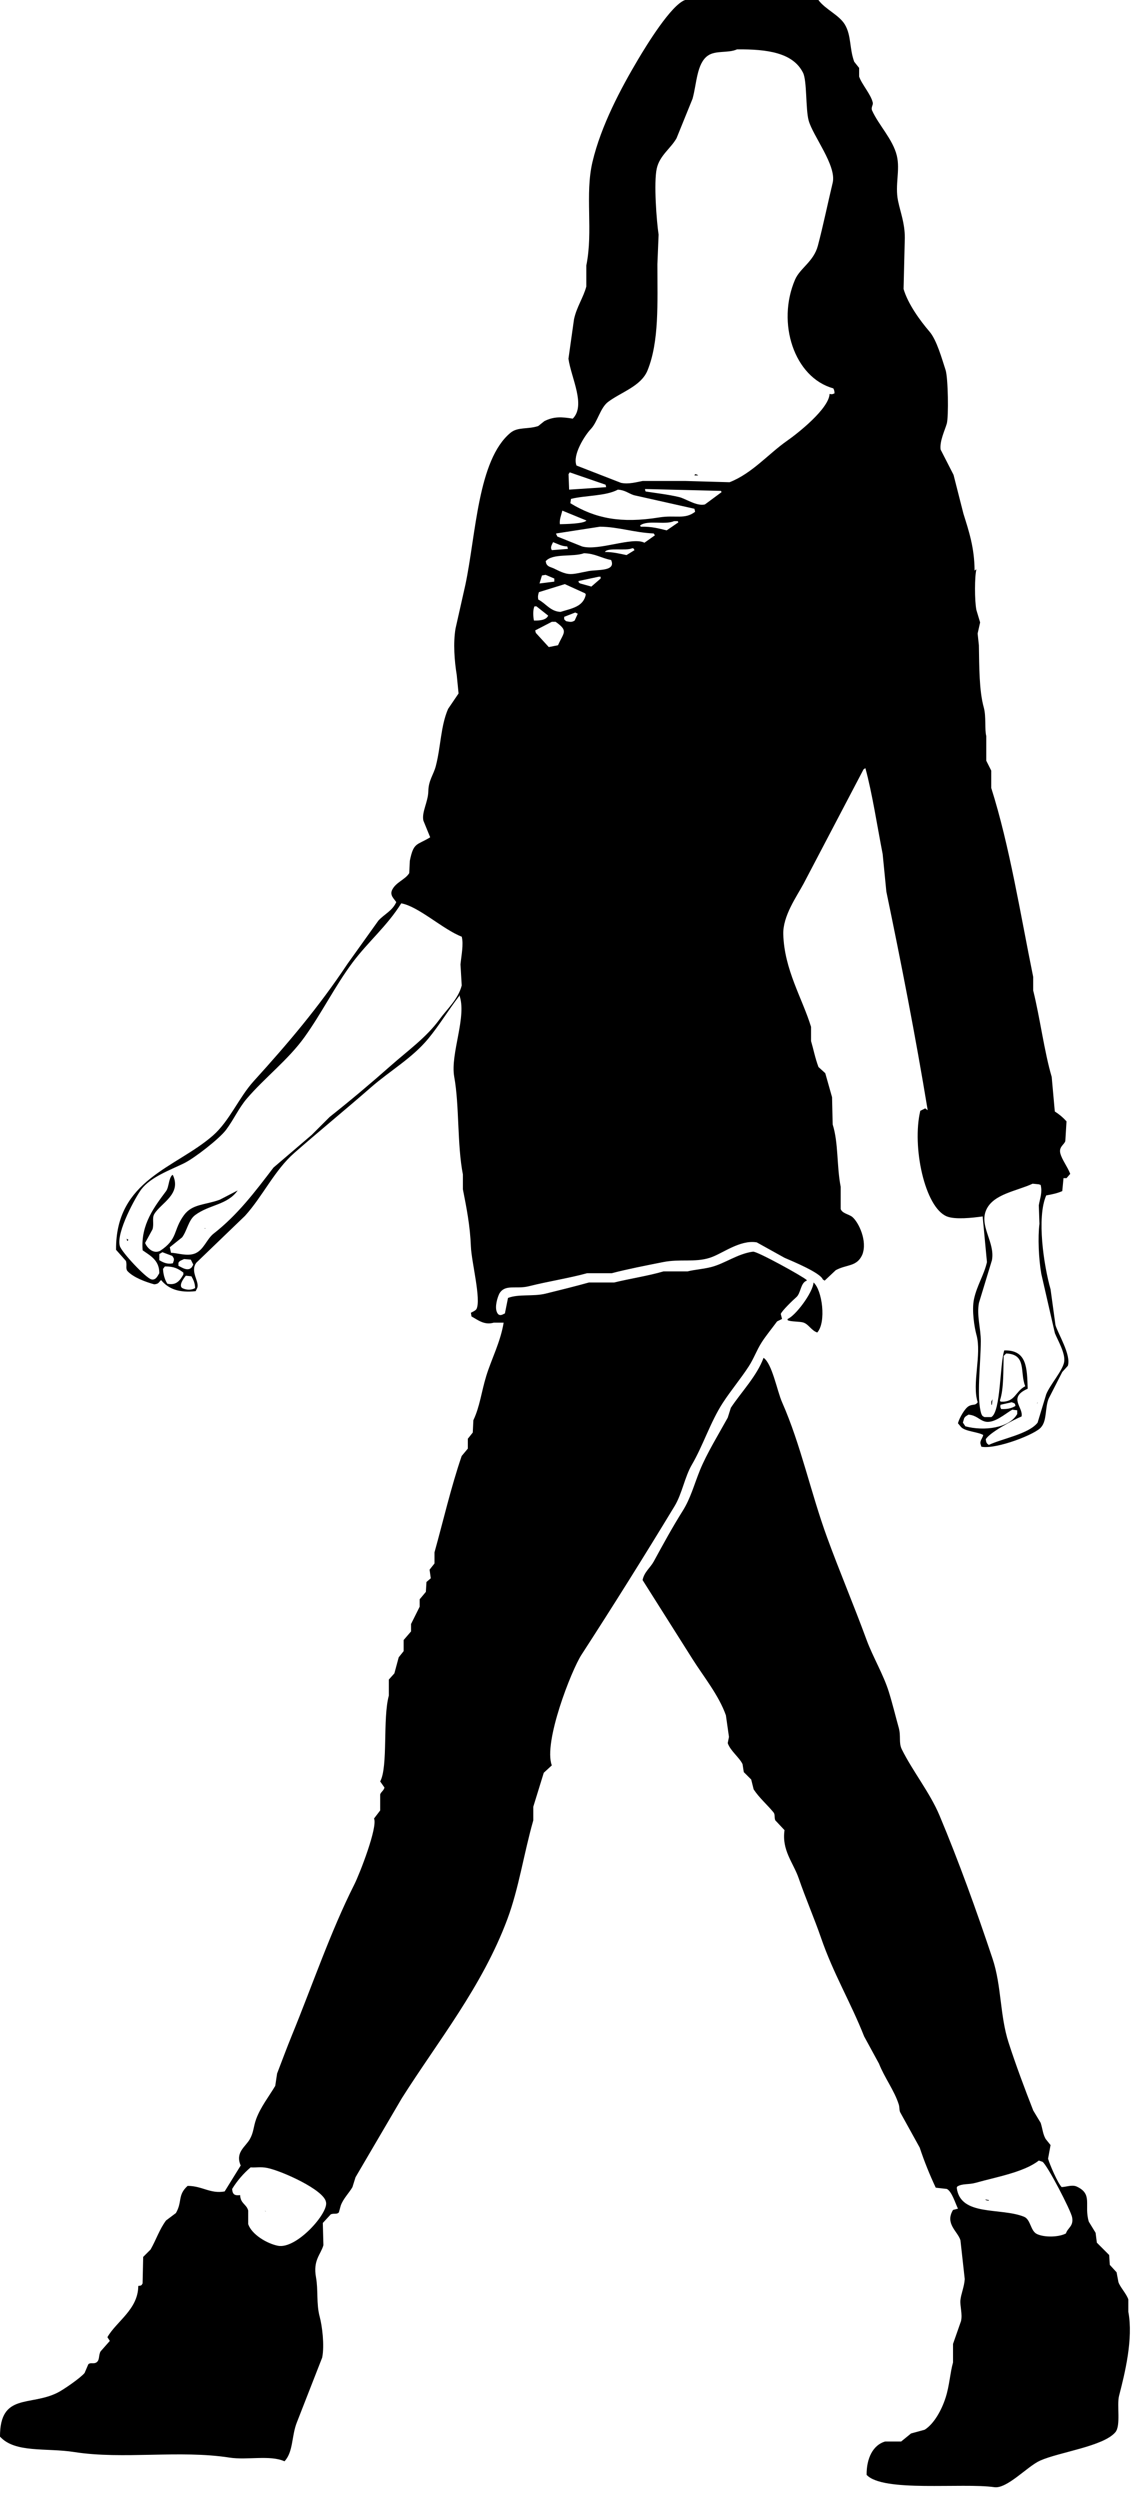 <?xml version="1.0" encoding="UTF-8" standalone="no"?>
<!DOCTYPE svg PUBLIC "-//W3C//DTD SVG 1.1//EN" "http://www.w3.org/Graphics/SVG/1.1/DTD/svg11.dtd">
<svg width="100%" height="100%" viewBox="0 0 83 182" version="1.1" xmlns="http://www.w3.org/2000/svg" xmlns:xlink="http://www.w3.org/1999/xlink" xml:space="preserve" xmlns:serif="http://www.serif.com/" style="fill-rule:evenodd;clip-rule:evenodd;stroke-linejoin:round;stroke-miterlimit:1.414;">
    <g transform="matrix(1,0,0,1,-141.935,-6.382)">
        <path d="M219.366,92.151C219.336,92.465 219.306,92.78 219.276,93.095C218.934,93.245 218.616,93.319 218.107,93.41C217.4,95.027 217.935,98.527 218.423,100.243C218.542,101.113 218.663,101.981 218.781,102.851C218.96,103.471 219.941,105.033 219.68,105.816C219.545,105.967 219.41,106.116 219.275,106.265C218.945,106.911 218.615,107.556 218.287,108.199C218.017,108.831 218.166,109.785 217.748,110.268C217.39,110.779 214.487,111.911 213.387,111.706C213.373,111.662 213.357,111.615 213.344,111.571C213.237,111.274 213.455,111.139 213.522,110.853C213.165,110.627 212.189,110.593 211.905,110.268C211.83,110.177 211.756,110.086 211.681,109.998C211.769,109.637 212.181,108.892 212.49,108.738C212.807,108.58 212.926,108.734 213.118,108.468C212.684,107.135 213.423,104.987 213.03,103.569C212.879,103.025 212.676,101.775 212.848,100.961C213.06,99.968 213.585,99.19 213.792,98.265C213.688,97.157 213.582,96.047 213.478,94.939C212.732,95.043 211.477,95.183 210.873,94.939C209.26,94.286 208.321,89.847 208.939,87.251C209.06,87.191 209.178,87.131 209.299,87.072C209.36,87.116 209.42,87.161 209.478,87.207C208.59,81.809 207.551,76.501 206.468,71.294C206.378,70.38 206.289,69.465 206.198,68.551C205.81,66.575 205.438,64.113 204.941,62.303C204.895,62.333 204.851,62.362 204.806,62.393C203.353,65.165 201.898,67.937 200.445,70.709C199.939,71.653 198.927,73.056 198.963,74.395C199.035,76.978 200.353,79.067 200.985,81.138C200.985,81.483 200.985,81.828 200.985,82.172C201.161,82.764 201.278,83.399 201.525,84.061C201.69,84.21 201.855,84.36 202.02,84.511C202.185,85.094 202.35,85.679 202.515,86.262C202.529,86.922 202.545,87.581 202.559,88.24C202.989,89.605 202.845,91.254 203.143,92.781C203.143,93.32 203.143,93.859 203.143,94.401C203.261,94.731 203.749,94.775 203.998,94.984C204.453,95.375 205.106,96.727 204.716,97.727C204.316,98.62 203.589,98.415 202.784,98.852C202.514,99.105 202.245,99.359 201.975,99.614C201.928,99.587 201.884,99.554 201.84,99.526C201.666,99.038 199.637,98.207 199.053,97.95C198.379,97.579 197.705,97.202 197.031,96.827C195.79,96.62 194.514,97.668 193.616,97.95C192.505,98.304 191.457,98.015 190.202,98.266C188.986,98.508 187.577,98.782 186.471,99.075C185.871,99.075 185.272,99.075 184.674,99.075C183.347,99.438 181.86,99.665 180.449,100.019C179.495,100.261 178.715,99.84 178.291,100.558C178.147,100.851 177.945,101.516 178.112,101.906C178.191,102.09 178.309,102.174 178.516,102.087C178.577,102.057 178.637,102.027 178.696,102C178.77,101.624 178.847,101.249 178.921,100.875C179.683,100.573 180.757,100.782 181.661,100.559C182.626,100.322 183.84,100.02 184.808,99.75C185.422,99.75 186.036,99.75 186.649,99.75C187.692,99.489 189.133,99.267 190.245,98.941C190.828,98.941 191.413,98.941 191.997,98.941C192.522,98.806 193.036,98.792 193.703,98.628C194.684,98.383 195.637,97.653 196.759,97.504C197.048,97.462 200.404,99.312 200.669,99.57C200.669,99.587 200.669,99.601 200.669,99.614C200.202,99.787 200.254,100.533 199.903,100.828C199.692,101.009 198.848,101.821 198.781,102.041C198.811,102.162 198.841,102.283 198.872,102.403C198.751,102.461 198.633,102.522 198.512,102.582C198.147,103.082 197.7,103.621 197.389,104.109C197.013,104.699 196.826,105.276 196.445,105.862C195.881,106.734 195.125,107.64 194.558,108.516C193.663,109.894 193.114,111.64 192.309,113.011C191.787,113.906 191.596,115.122 191.053,116.024C188.828,119.696 186.582,123.282 184.268,126.855C183.536,127.984 181.481,133.233 182.111,134.902C181.915,135.084 181.72,135.263 181.525,135.442C181.272,136.267 181.016,137.092 180.762,137.915C180.762,138.246 180.762,138.575 180.762,138.906C180.07,141.335 179.712,143.852 178.875,146.097C177.041,151.015 173.822,154.976 171.191,159.135C170.066,161.052 168.943,162.97 167.82,164.887C167.743,165.129 167.669,165.366 167.595,165.608C167.355,166.026 166.916,166.455 166.742,166.957C166.695,167.122 166.651,167.286 166.607,167.449C166.447,167.61 166.277,167.493 166.022,167.584C165.828,167.795 165.633,168.004 165.438,168.216C165.452,168.755 165.468,169.295 165.482,169.834C165.284,170.526 164.715,170.924 164.942,172.172C165.111,173.097 164.956,174.097 165.212,175.047C165.384,175.682 165.572,177.105 165.393,178.015C164.779,179.587 164.163,181.163 163.549,182.734C163.154,183.725 163.299,184.872 162.649,185.567C161.59,185.091 159.933,185.496 158.652,185.298C155.003,184.729 150.898,185.453 147.328,184.891C145.298,184.575 143.028,184.979 141.935,183.769C141.928,180.58 144.124,181.572 146.114,180.577C146.551,180.359 147.779,179.513 148.093,179.139C148.181,178.929 148.272,178.718 148.362,178.509C148.518,178.346 148.732,178.504 148.946,178.374C149.213,178.211 149.094,177.848 149.259,177.565C149.484,177.309 149.71,177.056 149.932,176.802C149.872,176.711 149.814,176.62 149.754,176.532C150.414,175.375 151.992,174.511 152.002,172.8C152.228,172.772 152.223,172.779 152.316,172.621C152.33,171.977 152.346,171.331 152.36,170.687C152.541,170.508 152.72,170.327 152.899,170.148C153.305,169.436 153.541,168.686 154.024,168.034C154.263,167.853 154.503,167.677 154.742,167.495C155.223,166.67 154.846,166.193 155.595,165.516C156.667,165.518 157.234,166.109 158.291,165.921C158.682,165.291 159.069,164.663 159.46,164.033C159.039,163.069 159.821,162.668 160.134,162.099C160.408,161.604 160.381,161.224 160.582,160.661C160.894,159.797 161.531,158.983 161.975,158.235C162.021,157.935 162.065,157.635 162.11,157.335C162.464,156.419 162.798,155.506 163.189,154.549C164.674,150.923 166,147.008 167.729,143.58C168.124,142.8 169.449,139.38 169.167,138.771C169.315,138.576 169.466,138.38 169.615,138.185C169.615,137.795 169.615,137.407 169.615,137.018C169.675,136.828 169.859,136.76 169.929,136.521C169.825,136.373 169.719,136.224 169.615,136.073C170.202,134.996 169.787,131.485 170.245,129.825C170.245,129.437 170.245,129.047 170.245,128.656C170.379,128.508 170.514,128.356 170.649,128.205C170.754,127.817 170.858,127.429 170.963,127.038C171.084,126.889 171.202,126.738 171.323,126.587C171.323,126.317 171.323,126.048 171.323,125.778C171.503,125.57 171.681,125.36 171.862,125.151C171.862,124.97 171.862,124.791 171.862,124.611C172.072,124.191 172.281,123.77 172.49,123.352C172.49,123.171 172.49,122.992 172.49,122.812C172.641,122.631 172.79,122.452 172.941,122.272C172.956,122.031 172.972,121.793 172.985,121.552C173.09,121.464 173.194,121.373 173.299,121.283C173.268,121.073 173.241,120.865 173.211,120.655C173.33,120.504 173.45,120.353 173.569,120.204C173.569,119.934 173.569,119.665 173.569,119.395C174.208,117.103 174.761,114.684 175.547,112.382C175.696,112.203 175.847,112.022 175.996,111.843C175.996,111.604 175.996,111.362 175.996,111.125C176.117,110.974 176.235,110.823 176.356,110.673C176.37,110.373 176.386,110.074 176.4,109.773C176.877,108.767 176.977,107.731 177.343,106.536C177.72,105.318 178.373,104.081 178.604,102.673C178.362,102.673 178.122,102.673 177.883,102.673C177.18,102.88 176.697,102.45 176.264,102.222C176.25,102.134 176.234,102.041 176.22,101.953C176.35,101.878 176.536,101.813 176.625,101.683C176.98,100.995 176.264,98.255 176.22,97.141C176.16,95.598 175.905,94.336 175.637,92.963C175.637,92.602 175.637,92.243 175.637,91.884C175.212,89.7 175.388,86.882 175.007,84.78C174.7,83.085 175.972,80.349 175.367,78.802C175.367,78.832 175.367,78.862 175.367,78.892C174.577,79.923 173.933,81.006 173.119,81.994C171.95,83.413 170.326,84.335 168.94,85.546C167.106,87.15 165.21,88.697 163.369,90.311C161.92,91.579 161.065,93.472 159.773,94.897C158.59,96.036 157.407,97.175 156.224,98.314C155.734,98.99 156.54,99.739 156.268,100.201C156.238,100.262 156.208,100.319 156.18,100.38C154.991,100.512 154.202,100.229 153.663,99.57C153.477,99.738 153.512,99.847 153.168,99.884C152.503,99.702 151.665,99.382 151.237,98.941C151.044,98.741 151.207,98.495 151.102,98.178C150.863,97.908 150.623,97.639 150.384,97.369C150.347,92.254 154.735,91.419 157.438,89.051C158.646,87.992 159.323,86.287 160.404,85.094C162.914,82.324 165.106,79.75 167.233,76.553C167.984,75.505 168.733,74.455 169.482,73.407C169.923,72.923 170.49,72.708 170.786,72.059C170.639,71.824 170.316,71.584 170.469,71.203C170.732,70.61 171.434,70.433 171.73,69.946C171.743,69.646 171.76,69.346 171.774,69.047C172.048,67.679 172.287,67.934 173.256,67.339C173.091,66.935 172.926,66.53 172.761,66.126C172.622,65.504 173.11,64.758 173.121,63.968C173.133,63.202 173.502,62.77 173.66,62.17C174.03,60.768 174.014,59.244 174.56,57.989C174.813,57.615 175.069,57.24 175.322,56.866C175.278,56.416 175.234,55.966 175.188,55.516C175.021,54.5 174.923,53.195 175.1,52.145C175.339,51.082 175.579,50.016 175.818,48.953C176.596,45.271 176.722,39.87 179.097,37.894C179.639,37.445 180.336,37.654 181.119,37.4C181.27,37.28 181.419,37.161 181.57,37.04C182.272,36.688 182.849,36.733 183.636,36.86C184.602,35.885 183.527,33.912 183.322,32.501C183.457,31.542 183.592,30.582 183.727,29.623C183.922,28.72 184.403,28.061 184.623,27.24C184.623,26.731 184.623,26.221 184.623,25.712C185.135,23.176 184.508,20.551 185.074,18.16C185.695,15.531 187.136,12.823 188.398,10.698C188.998,9.689 190.799,6.737 191.815,6.382C195.048,6.382 198.286,6.382 201.52,6.382C202.026,7.073 203.033,7.467 203.454,8.18C203.924,8.978 203.775,9.92 204.128,10.878C204.247,11.027 204.367,11.177 204.486,11.328C204.486,11.538 204.486,11.747 204.486,11.957C204.674,12.519 205.344,13.253 205.477,13.845C205.521,14.041 205.328,14.197 205.43,14.429C205.899,15.477 206.941,16.523 207.229,17.711C207.487,18.779 207.082,19.833 207.317,20.992C207.495,21.863 207.812,22.615 207.812,23.69C207.781,24.933 207.751,26.178 207.721,27.421C208.042,28.516 208.925,29.725 209.609,30.523C210.139,31.14 210.514,32.513 210.777,33.31C210.966,33.872 211.008,36.721 210.868,37.22C210.735,37.691 210.338,38.489 210.417,39.109C210.732,39.723 211.046,40.337 211.36,40.952C211.599,41.896 211.841,42.839 212.081,43.785C212.478,45.052 212.885,46.267 212.89,47.919C212.934,47.889 212.979,47.859 213.025,47.83C212.893,48.308 212.883,50.107 213.025,50.797C213.113,51.096 213.204,51.396 213.295,51.695C213.233,51.965 213.173,52.234 213.113,52.504C213.144,52.789 213.174,53.074 213.204,53.358C213.234,54.95 213.22,56.663 213.564,57.899C213.743,58.55 213.615,59.502 213.743,59.966C213.743,60.566 213.743,61.165 213.743,61.765C213.865,62.005 213.983,62.244 214.104,62.483C214.104,62.904 214.104,63.324 214.104,63.744C215.44,67.954 216.235,72.967 217.158,77.499C217.158,77.828 217.158,78.158 217.158,78.488C217.653,80.471 217.965,82.944 218.506,84.78C218.583,85.62 218.658,86.459 218.732,87.298C219.073,87.52 219.32,87.724 219.585,88.018C219.555,88.498 219.525,88.976 219.497,89.456C219.413,89.724 219.011,89.871 219.136,90.355C219.255,90.813 219.655,91.318 219.855,91.839C219.767,91.943 219.676,92.048 219.585,92.153C219.516,92.151 219.441,92.151 219.366,92.151ZM195.593,9.976C194.97,10.264 194.05,10.036 193.482,10.426C192.655,10.994 192.666,12.47 192.357,13.572C191.969,14.531 191.579,15.491 191.19,16.449C190.765,17.197 189.963,17.698 189.751,18.652C189.524,19.678 189.74,22.514 189.886,23.463C189.856,24.182 189.826,24.901 189.798,25.619C189.798,28.455 189.935,31.245 189.078,33.353C188.608,34.505 187.149,34.928 186.203,35.645C185.636,36.075 185.44,37.105 184.945,37.623C184.527,38.06 183.591,39.506 183.911,40.275C184.99,40.694 186.068,41.114 187.146,41.533C187.695,41.657 188.334,41.468 188.721,41.398C189.769,41.398 190.817,41.398 191.866,41.398C192.928,41.429 193.992,41.459 195.054,41.489C196.695,40.847 197.89,39.415 199.234,38.476C200.013,37.934 202.281,36.143 202.335,35.059C202.512,35.102 202.554,35.083 202.695,35.015C202.686,34.811 202.663,34.772 202.604,34.654C199.756,33.866 198.467,29.896 199.819,26.743C200.182,25.898 201.175,25.433 201.482,24.27C201.867,22.813 202.188,21.245 202.56,19.686C202.858,18.434 201.107,16.264 200.808,15.145C200.585,14.313 200.694,12.267 200.404,11.684C199.675,10.216 197.797,9.956 195.593,9.976ZM183.416,40.77C183.386,40.814 183.356,40.859 183.328,40.904C183.342,41.279 183.356,41.654 183.372,42.028C184.27,41.968 185.169,41.908 186.069,41.848C186.053,41.787 186.039,41.728 186.025,41.669C185.155,41.369 184.285,41.069 183.416,40.77ZM192.539,40.904C192.702,40.933 192.674,40.922 192.765,40.993C192.674,40.993 192.584,40.993 192.495,40.993C192.508,40.964 192.523,40.934 192.539,40.904ZM188.899,41.983C188.911,42.089 188.89,42.039 188.943,42.163C189.664,42.278 190.545,42.373 191.37,42.567C191.874,42.687 192.646,43.251 193.257,43.107C193.662,42.808 194.066,42.507 194.471,42.21C194.457,42.179 194.441,42.149 194.427,42.119C192.583,42.073 190.74,42.028 188.899,41.983ZM186.921,42.028C186.038,42.508 184.534,42.44 183.506,42.702C183.49,42.807 183.476,42.912 183.462,43.017C185.284,44.132 187.155,44.498 189.93,44.051C191.122,43.859 191.778,44.222 192.538,43.646C192.538,43.631 192.538,43.617 192.538,43.602C192.522,43.541 192.507,43.481 192.494,43.421C191.025,43.091 189.556,42.762 188.089,42.433C187.686,42.303 187.452,42.062 186.921,42.028ZM182.877,43.556C182.795,43.897 182.656,44.205 182.698,44.545C183.037,44.537 184.476,44.517 184.629,44.275C184.046,44.036 183.463,43.796 182.877,43.556ZM191.012,44.321C190.341,44.616 189.092,44.215 188.539,44.635C188.555,44.665 188.569,44.696 188.583,44.725C189.412,44.709 189.917,44.862 190.473,44.995C190.756,44.8 191.04,44.605 191.326,44.41C191.309,44.38 191.296,44.349 191.279,44.321C191.191,44.321 191.101,44.321 191.012,44.321ZM185.619,44.725C184.555,44.89 183.491,45.054 182.428,45.219C182.428,45.235 182.428,45.249 182.428,45.265C182.458,45.324 182.488,45.385 182.518,45.445C183.116,45.685 183.715,45.924 184.315,46.165C185.519,46.507 187.987,45.439 188.854,45.894C189.108,45.715 189.363,45.535 189.617,45.354C189.587,45.31 189.556,45.265 189.529,45.219C188.065,45.15 186.977,44.739 185.619,44.725ZM182.203,45.85C182.103,46.061 181.98,46.244 182.115,46.434C182.503,46.404 182.894,46.373 183.282,46.343C183.268,46.284 183.252,46.223 183.238,46.165C182.8,46.146 182.535,45.976 182.203,45.85ZM187.955,46.297C187.535,46.506 186.152,46.216 185.977,46.568C186.583,46.566 187.076,46.698 187.551,46.793C187.746,46.672 187.939,46.553 188.134,46.433C188.104,46.388 188.074,46.342 188.046,46.297C188.016,46.297 187.986,46.297 187.955,46.297ZM184.451,46.658C183.642,46.952 182.161,46.642 181.663,47.242C181.68,47.301 181.694,47.362 181.71,47.423C181.835,47.665 182.049,47.659 182.293,47.782C183.393,48.337 183.471,48.212 184.764,47.962C185.426,47.833 186.809,48.002 186.428,47.151C185.676,47.004 185.271,46.678 184.451,46.658ZM181.215,48.86C181.575,48.816 181.933,48.771 182.293,48.726C182.293,48.652 182.293,48.576 182.293,48.501C182.084,48.411 181.873,48.321 181.663,48.231C181.575,48.247 181.484,48.261 181.393,48.276C181.336,48.471 181.275,48.666 181.215,48.86ZM185.529,48.367C185.034,48.471 184.541,48.576 184.046,48.682C184.105,48.853 184.046,48.774 184.181,48.86C184.451,48.936 184.72,49.01 184.99,49.086C185.216,48.891 185.438,48.695 185.664,48.502C185.664,48.457 185.664,48.412 185.664,48.368C185.619,48.367 185.573,48.367 185.529,48.367ZM183.058,48.906C182.429,49.101 181.799,49.295 181.171,49.49C181.11,49.689 181.083,49.801 181.124,50.029C181.677,50.31 182.002,50.893 182.742,50.929C183.551,50.674 184.401,50.566 184.585,49.67C184.569,49.64 184.555,49.61 184.541,49.58C184.046,49.355 183.551,49.13 183.058,48.906ZM180.854,50.523C180.724,50.743 180.747,51.273 180.81,51.558C181.256,51.571 181.712,51.518 181.845,51.199C181.559,50.973 181.275,50.749 180.99,50.523C180.945,50.523 180.901,50.523 180.854,50.523ZM183.82,50.973C183.551,51.077 183.281,51.183 183.011,51.288C183.011,51.348 183.011,51.407 183.011,51.468C183.057,51.512 183.101,51.558 183.145,51.603C183.464,51.663 183.545,51.696 183.775,51.558C183.85,51.392 183.924,51.228 184.001,51.063C183.941,51.033 183.881,51.003 183.82,50.973ZM182.115,51.648C181.71,51.857 181.305,52.068 180.902,52.276C180.916,52.336 180.932,52.396 180.946,52.457C181.26,52.801 181.576,53.146 181.89,53.49C182.116,53.446 182.338,53.4 182.564,53.355C182.98,52.406 183.336,52.326 182.385,51.648C182.293,51.648 182.203,51.648 182.115,51.648ZM171.148,72.146C170.14,73.773 168.729,74.949 167.599,76.461C166.318,78.178 165.355,80.149 164.094,81.9C162.916,83.537 161.223,84.826 159.915,86.351C159.317,87.047 158.95,87.897 158.388,88.643C157.895,89.294 156.082,90.706 155.331,91.07C154.269,91.586 152.915,92.071 152.23,92.959C151.845,93.459 150.373,96.105 150.659,97.093C150.784,97.535 152.543,99.413 152.951,99.522C153.29,99.61 153.429,99.232 153.534,99.071C153.539,98.123 152.874,97.796 152.321,97.407C152.16,95.513 153.22,94.185 154.029,93.093C154.24,92.806 154.21,92.162 154.477,91.924C154.491,91.924 154.507,91.924 154.521,91.924C155.169,93.317 153.659,93.958 153.173,94.757C152.987,95.059 153.164,95.45 153.039,95.88C152.86,96.211 152.681,96.541 152.5,96.868C152.625,97.207 153.069,97.686 153.578,97.453C154.921,96.579 154.515,95.956 155.33,94.845C155.936,94.022 156.852,94.117 157.935,93.723C158.37,93.497 158.804,93.273 159.239,93.048C158.489,94.116 157.179,94.067 156.138,94.845C155.657,95.206 155.557,95.977 155.194,96.463C154.895,96.704 154.595,96.941 154.297,97.183C154.325,97.318 154.356,97.453 154.385,97.587C154.843,97.592 155.559,97.866 156.137,97.634C156.772,97.376 156.981,96.589 157.486,96.193C159.236,94.826 160.493,93.16 161.846,91.384C162.774,90.591 163.704,89.795 164.631,89.002C165.066,88.567 165.5,88.133 165.936,87.698C167.465,86.487 168.936,85.247 170.384,83.967C171.598,82.892 172.974,81.915 173.934,80.596C174.478,79.846 175.299,79.122 175.552,78.123C175.522,77.614 175.491,77.104 175.461,76.594C175.524,75.948 175.698,75.119 175.552,74.573C174.203,74.059 172.413,72.371 171.148,72.146ZM217.119,92.556C215.948,93.098 214.275,93.303 213.749,94.444C213.198,95.638 214.402,96.819 214.154,98.13C213.84,99.165 213.523,100.199 213.21,101.232C213.033,102.152 213.347,103.073 213.345,104.021C213.343,105.587 213.01,108.209 213.388,109.325C213.463,109.478 213.463,109.473 213.614,109.548C213.779,109.548 213.944,109.548 214.109,109.548C214.808,109.151 214.719,105.704 215.053,104.694C216.712,104.652 216.708,105.975 216.759,107.482C215.283,108.135 216.468,108.839 216.31,109.504C215.757,109.724 213.958,110.682 213.705,111.166C213.74,111.414 213.763,111.461 213.929,111.572C214.909,111.11 216.837,110.78 217.48,109.952C217.689,109.264 217.898,108.576 218.107,107.886C218.391,107.182 219.293,106.18 219.411,105.547C219.53,104.918 218.927,103.923 218.737,103.435C218.406,101.999 218.077,100.557 217.749,99.121C217.556,98.019 217.491,96.448 217.614,95.478C217.597,95.029 217.584,94.579 217.567,94.128C217.655,93.603 217.839,93.204 217.702,92.646C217.658,92.63 217.614,92.616 217.567,92.601C217.419,92.585 217.268,92.571 217.119,92.556ZM157.713,94.668C157.744,94.668 157.775,94.668 157.804,94.668C157.774,94.668 157.744,94.668 157.713,94.668ZM156.814,95.791C156.844,95.791 156.874,95.791 156.904,95.791C156.826,95.835 156.896,95.833 156.814,95.791ZM151.152,96.556C151.198,96.586 151.243,96.617 151.287,96.647C151.257,96.675 151.226,96.707 151.199,96.735C151.182,96.674 151.168,96.617 151.152,96.556ZM153.49,96.691C153.534,96.691 153.578,96.691 153.624,96.691C153.579,96.691 153.534,96.691 153.49,96.691ZM153.76,97.544C153.683,97.59 153.609,97.637 153.534,97.678C153.534,97.829 153.534,97.98 153.534,98.129C153.825,98.293 154.099,98.436 154.522,98.353C154.538,98.311 154.553,98.265 154.566,98.22C154.643,98.018 154.568,97.955 154.478,97.814C154.239,97.725 153.999,97.637 153.76,97.544ZM155.331,98.041C155.162,98.139 155.031,98.136 154.927,98.311C154.927,98.385 154.927,98.459 154.927,98.534C155.162,98.644 155.455,98.862 155.736,98.759C155.905,98.673 155.922,98.608 156.006,98.446C155.945,98.325 155.888,98.205 155.827,98.083C155.661,98.069 155.496,98.055 155.331,98.041ZM153.938,98.581C153.892,98.639 153.848,98.699 153.804,98.759C153.82,99.18 153.944,99.571 154.118,99.838C154.789,99.983 155.049,99.581 155.287,99.165C155.287,99.121 155.287,99.074 155.287,99.03C154.917,98.748 154.61,98.571 153.938,98.581ZM155.466,99.254C155.299,99.456 154.936,99.956 155.196,100.151C155.494,100.309 155.889,100.315 156.14,100.151C156.131,99.781 156.01,99.543 155.871,99.298C155.735,99.282 155.601,99.268 155.466,99.254ZM201.167,99.747C201.803,100.308 202.105,102.643 201.437,103.39C201.009,103.244 200.818,102.802 200.446,102.671C200.179,102.573 199.484,102.615 199.279,102.49C199.279,102.46 199.279,102.43 199.279,102.402C199.837,102.188 201.112,100.505 201.167,99.747ZM218.198,102.984C218.212,103.014 218.228,103.043 218.242,103.075C218.228,103.043 218.211,103.015 218.198,102.984ZM215.188,104.917C215.128,104.977 215.067,105.038 215.007,105.098C214.977,106.058 215.028,107.504 214.737,108.334C214.753,108.364 214.767,108.394 214.783,108.424C215.857,108.491 215.836,107.68 216.58,107.301C216.17,106.307 216.712,104.968 215.188,104.917ZM197.527,105.232C198.154,105.652 198.515,107.654 198.876,108.467C200.247,111.577 200.952,115.017 202.155,118.313C203.046,120.754 204.103,123.247 205.03,125.774C205.474,126.981 206.269,128.321 206.648,129.552C206.925,130.439 207.143,131.358 207.368,132.157C207.542,132.78 207.354,133.249 207.592,133.733C208.382,135.328 209.64,136.889 210.335,138.542C211.73,141.868 213.019,145.438 214.198,148.971C214.86,150.952 214.727,153.1 215.367,155.085C215.871,156.649 216.543,158.45 217.163,160.031C217.344,160.328 217.523,160.631 217.703,160.928C217.856,161.412 217.852,161.714 218.063,162.097C218.181,162.249 218.303,162.397 218.423,162.546C218.362,162.876 218.302,163.206 218.242,163.536C218.349,163.933 218.95,165.326 219.231,165.604C219.599,165.585 219.98,165.422 220.31,165.558C221.533,166.111 220.843,166.906 221.207,168.122C221.372,168.392 221.537,168.662 221.702,168.931C221.733,169.17 221.763,169.41 221.793,169.65C222.091,169.951 222.391,170.249 222.69,170.549C222.707,170.788 222.721,171.03 222.737,171.268C222.9,171.449 223.065,171.63 223.23,171.807C223.277,172.049 223.321,172.288 223.365,172.527C223.49,172.894 223.955,173.378 224.085,173.787C224.085,174.085 224.085,174.387 224.085,174.684C224.457,176.655 223.829,179.179 223.411,180.799C223.235,181.473 223.553,182.963 223.141,183.451C222.265,184.485 219.062,184.892 217.658,185.519C216.742,185.928 215.257,187.583 214.332,187.451C211.978,187.118 206.207,187.841 205.03,186.552C205.021,185.334 205.5,184.383 206.378,184.125C206.769,184.125 207.156,184.125 207.547,184.125C207.786,183.93 208.026,183.734 208.265,183.54C208.596,183.452 208.925,183.361 209.256,183.27C209.955,182.833 210.511,181.792 210.782,180.932C211.069,180.035 211.103,179.151 211.322,178.37C211.322,177.921 211.322,177.473 211.322,177.022C211.517,176.468 211.712,175.913 211.905,175.356C212.021,174.841 211.819,174.276 211.861,173.83C211.903,173.386 212.138,172.868 212.175,172.303C212.07,171.359 211.966,170.414 211.861,169.47C211.661,168.821 210.715,168.273 211.322,167.268C211.443,167.236 211.561,167.208 211.682,167.175C211.498,166.808 211.24,165.925 210.873,165.739C210.603,165.709 210.334,165.679 210.064,165.648C209.625,164.709 209.244,163.777 208.895,162.727C208.43,161.887 207.965,161.048 207.503,160.209C207.379,160.007 207.456,159.858 207.368,159.579C207.047,158.571 206.341,157.654 205.929,156.613C205.57,155.953 205.211,155.294 204.851,154.635C203.861,152.128 202.61,150.073 201.706,147.442C201.237,146.08 200.595,144.599 200.088,143.128C199.695,141.986 198.84,141.089 199.054,139.62C198.829,139.38 198.606,139.141 198.38,138.902C198.285,138.641 198.39,138.493 198.245,138.316C197.794,137.767 197.209,137.265 196.807,136.652C196.749,136.415 196.689,136.173 196.628,135.933C196.448,135.754 196.268,135.573 196.088,135.394C196.058,135.201 196.028,135.006 195.997,134.811C195.767,134.328 195.1,133.833 194.919,133.282C194.949,133.133 194.98,132.982 195.009,132.831C194.935,132.308 194.861,131.785 194.786,131.26C194.272,129.8 193.15,128.426 192.357,127.168C191.147,125.251 189.931,123.334 188.72,121.413C188.834,120.828 189.284,120.512 189.529,120.065C190.233,118.773 190.893,117.565 191.639,116.378C192.218,115.458 192.469,114.467 192.897,113.412C193.397,112.189 194.279,110.753 194.919,109.591C194.996,109.35 195.07,109.112 195.145,108.871C195.893,107.738 197.046,106.553 197.527,105.232ZM214.198,108.245C214.184,108.38 214.167,108.515 214.154,108.649C214.139,108.649 214.123,108.649 214.11,108.649C214.11,108.574 214.11,108.498 214.11,108.423C214.139,108.364 214.167,108.305 214.198,108.245ZM215.592,108.468C215.322,108.529 215.053,108.589 214.783,108.65C214.748,108.817 214.762,108.825 214.827,108.963C215.297,108.98 215.592,108.903 215.862,108.738C215.862,108.724 215.862,108.71 215.862,108.694C215.801,108.523 215.862,108.601 215.727,108.515C215.681,108.498 215.636,108.484 215.592,108.468ZM217.479,108.468C217.458,108.51 217.514,108.501 217.432,108.559C217.449,108.528 217.463,108.498 217.479,108.468ZM215.636,109.007C215.139,109.282 214.292,110.072 213.614,109.862C213.191,109.73 213.039,109.423 212.445,109.367C212.302,109.467 212.221,109.479 212.131,109.636C212.101,109.741 212.07,109.848 212.04,109.95C212.101,110.041 212.162,110.131 212.222,110.22C213.575,110.585 215.418,110.35 215.996,109.323C215.996,109.232 215.996,109.141 215.996,109.053C215.875,109.04 215.755,109.024 215.636,109.007ZM217.567,163.672C216.494,164.522 214.413,164.884 212.984,165.289C212.456,165.44 212.017,165.331 211.636,165.559C211.622,165.592 211.605,165.619 211.592,165.649C211.847,167.76 214.78,167.072 216.489,167.762C216.984,167.961 216.951,168.794 217.432,169.022C218.009,169.292 219.064,169.245 219.545,168.976C219.67,168.562 220.11,168.462 219.994,167.809C219.908,167.311 218.179,163.987 217.836,163.762C217.749,163.732 217.658,163.702 217.567,163.672ZM160.184,164.167C159.668,164.604 159.196,165.15 158.836,165.74C158.861,166.163 159.044,166.233 159.419,166.189C159.442,166.814 159.879,166.837 160.005,167.311C160.005,167.641 160.005,167.971 160.005,168.301C160.254,169.04 161.337,169.705 162.162,169.875C163.52,170.152 165.897,167.457 165.667,166.684C165.511,165.8 162.45,164.425 161.397,164.211C160.889,164.108 160.575,164.201 160.184,164.167ZM213.658,166.502C213.748,166.518 213.84,166.535 213.928,166.548C213.928,166.562 213.928,166.578 213.928,166.592C213.747,166.577 213.753,166.579 213.658,166.502ZM161.218,167.311C161.248,167.344 161.28,167.371 161.306,167.404C161.221,167.339 161.281,167.399 161.218,167.311Z"/>
    </g>
</svg>

